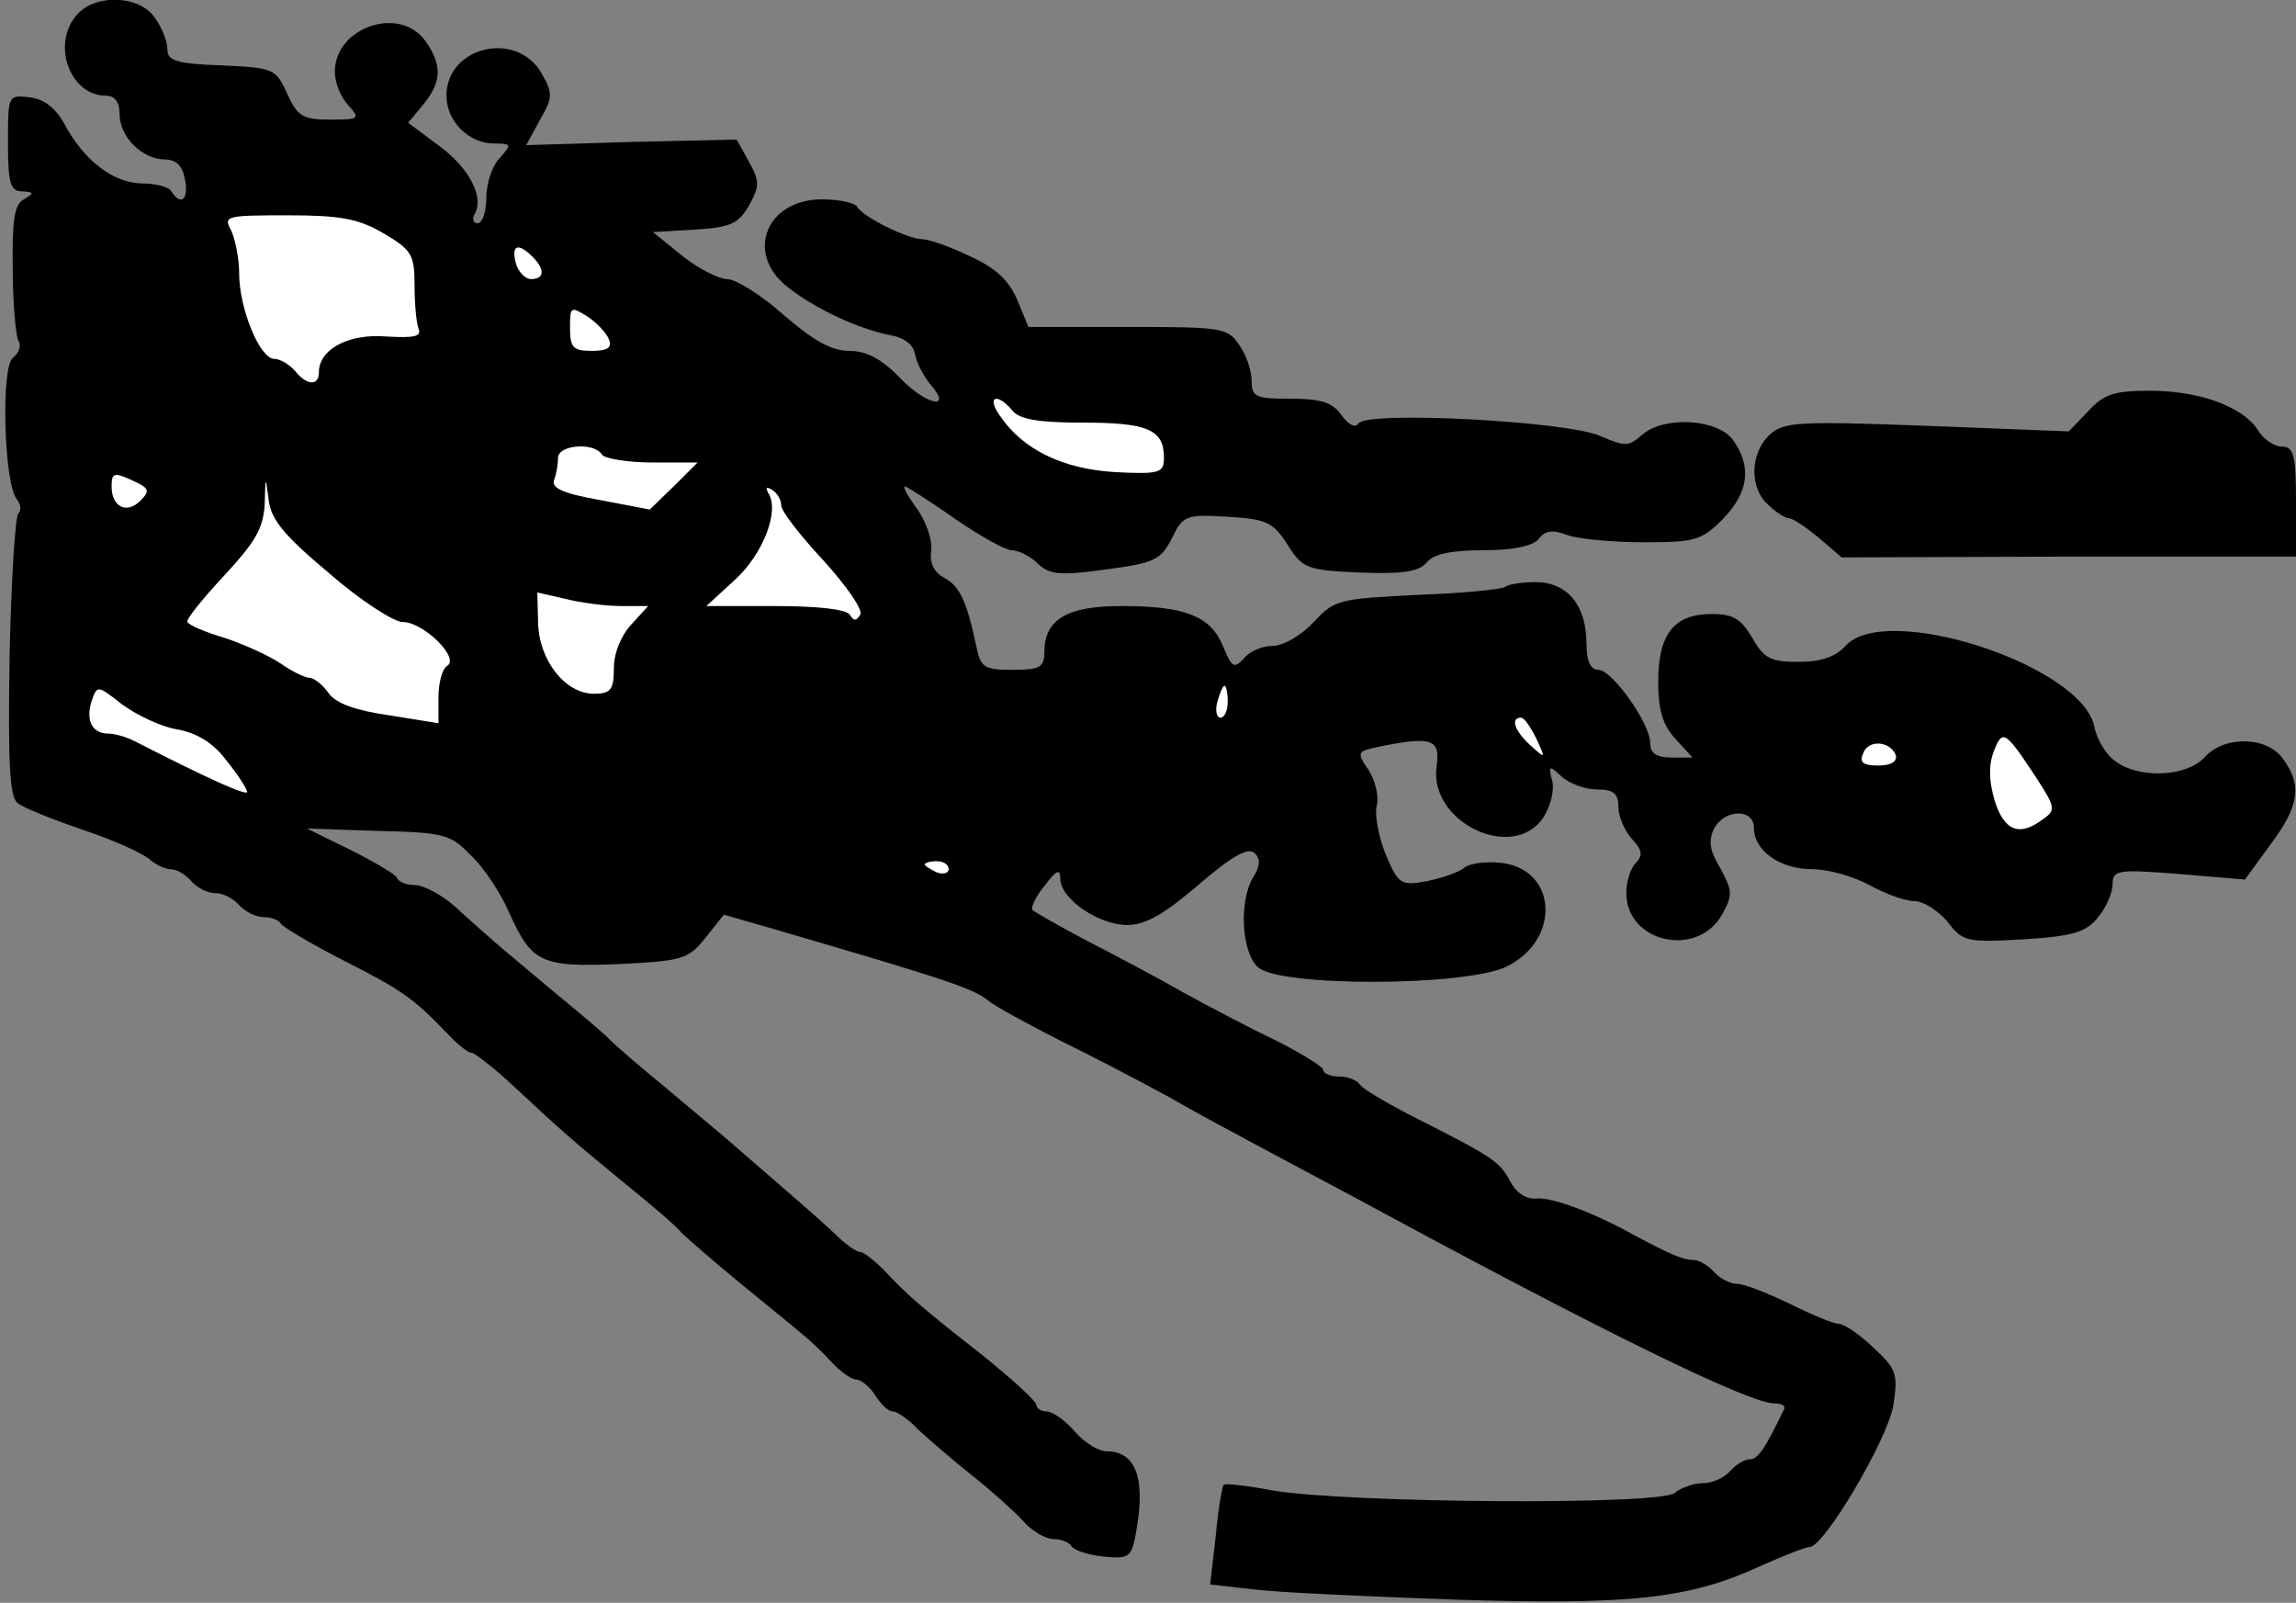 <?xml version="1.0" standalone="no"?>
<!DOCTYPE svg PUBLIC "-//W3C//DTD SVG 20010904//EN"
 "http://www.w3.org/TR/2001/REC-SVG-20010904/DTD/svg10.dtd">
<svg version="1.0" xmlns="http://www.w3.org/2000/svg"
 width="288pt" height="201pt" viewBox="0 0 288 201"
 preserveAspectRatio="xMidYMid meet">
<rect x="0" y="0" width="288" height="201" fill="#808080" stroke="none"/>
<g transform="translate(0,201) scale(0.1,-0.1)"
fill="#000000" stroke="none">
<path fill="#000000" stroke="none" d="M97 1992 c-33 -36 -10 -102 36 -102 11
0 17 -8 17 -23 0 -29 29 -57 57 -57 14 0 22 -8 25 -25 5 -25 -5 -34 -17 -15
-3 6 -21 10 -38 10 -36 1 -73 30 -97 76 -11 19 -25 30 -43 32 -27 3 -27 3 -27
-57 0 -51 3 -61 18 -61 15 -1 15 -2 2 -10 -12 -6 -15 -26 -14 -88 0 -43 4 -84
7 -89 4 -6 1 -16 -7 -22 -15 -12 -11 -157 5 -177 5 -6 6 -14 2 -18 -4 -4 -9
-85 -11 -180 -2 -133 0 -175 10 -183 7 -6 45 -21 83 -34 39 -13 76 -30 83 -37
7 -6 19 -12 26 -12 8 0 19 -7 26 -15 7 -8 20 -15 30 -15 10 0 23 -7 30 -15 7
-8 21 -15 30 -15 10 0 20 -4 22 -8 2 -4 37 -25 78 -46 73 -37 88 -47 132 -93
12 -13 25 -23 29 -23 4 0 27 -18 51 -40 68 -63 70 -65 138 -121 36 -29 70 -58
75 -65 6 -6 38 -34 72 -62 34 -28 69 -56 78 -64 9 -7 26 -23 37 -35 12 -13 26
-23 32 -23 6 0 17 -9 24 -20 7 -11 16 -20 22 -20 5 0 20 -10 32 -23 13 -12 43
-38 67 -57 24 -19 53 -45 64 -57 11 -13 29 -23 38 -23 10 0 20 -4 23 -9 3 -5
21 -11 40 -13 31 -3 35 -1 40 25 14 71 2 107 -36 107 -10 0 -28 11 -40 25 -12
14 -28 25 -35 25 -7 0 -13 4 -13 8 0 5 -30 32 -67 62 -78 61 -95 76 -125 108
-12 12 -25 22 -29 22 -5 0 -19 10 -31 22 -21 20 -48 43 -138 121 -8 7 -42 35
-75 63 -33 27 -64 54 -70 60 -5 6 -37 33 -70 60 -32 27 -67 56 -76 64 -9 8
-31 27 -48 43 -17 15 -40 27 -50 27 -11 0 -21 4 -23 9 -1 4 -28 20 -58 35
l-55 27 89 -3 c83 -2 91 -4 117 -31 16 -15 37 -47 47 -70 29 -64 39 -70 138
-66 81 4 87 6 109 33 l23 29 59 -17 c226 -66 252 -75 273 -91 8 -7 49 -29 90
-50 41 -20 102 -52 135 -70 33 -19 85 -47 115 -63 30 -16 84 -45 120 -64 308
-167 494 -258 526 -258 9 0 14 -3 12 -7 -24 -50 -33 -63 -43 -63 -7 0 -18 -7
-25 -15 -7 -8 -22 -15 -34 -15 -12 0 -28 -6 -35 -12 -15 -16 -414 -13 -505 3
-32 6 -60 9 -61 7 -2 -2 -7 -31 -10 -64 l-7 -61 53 -6 c30 -4 144 -9 254 -13
220 -7 294 1 383 42 29 13 57 24 62 24 18 0 98 135 105 178 6 39 4 45 -25 72
-18 17 -37 30 -44 30 -6 0 -33 11 -61 25 -27 13 -57 25 -66 25 -9 0 -22 7 -29
15 -7 8 -19 15 -26 15 -13 0 -29 7 -74 31 -52 29 -104 48 -123 46 -13 -1 -25
7 -33 22 -13 25 -23 31 -128 84 -30 16 -58 32 -61 38 -4 5 -15 9 -26 9 -10 0
-19 4 -19 8 0 4 -26 20 -57 36 -32 15 -85 43 -118 61 -33 19 -88 48 -123 66
-34 18 -64 35 -67 38 -2 4 5 18 16 31 14 19 19 21 19 8 0 -25 48 -58 84 -58
23 0 47 14 90 51 42 36 62 47 70 39 7 -7 7 -16 -2 -30 -18 -30 -15 -94 6 -113
28 -25 262 -24 312 1 69 34 63 123 -8 130 -19 2 -39 -1 -45 -6 -7 -6 -28 -13
-47 -17 -33 -6 -36 -4 -52 34 -9 22 -14 50 -11 61 3 11 -2 31 -10 44 -16 23
-15 24 15 30 64 13 75 9 70 -25 -10 -70 96 -121 134 -64 9 14 14 34 11 46 -5
19 -4 20 12 5 10 -9 30 -16 44 -16 21 0 27 -5 27 -22 0 -12 8 -30 17 -40 13
-14 14 -21 5 -30 -7 -7 -12 -24 -12 -38 0 -62 89 -82 120 -27 14 25 13 30 -2
58 -14 23 -15 35 -8 50 14 25 50 25 50 1 0 -29 33 -52 73 -52 20 0 52 -9 72
-20 20 -11 45 -20 56 -20 12 0 30 -12 42 -26 19 -25 24 -26 95 -22 63 4 79 9
94 28 10 12 18 31 18 41 0 18 6 19 83 13 l83 -7 32 44 c36 48 40 74 16 107
-20 29 -74 30 -99 2 -22 -24 -81 -27 -111 -5 -12 8 -24 28 -27 44 -16 77 -262
157 -312 101 -13 -14 -31 -20 -59 -20 -35 0 -43 4 -58 30 -14 24 -24 30 -51
30 -47 0 -67 -25 -67 -85 0 -36 6 -55 22 -72 l21 -23 -26 0 c-19 0 -27 5 -27
18 0 25 -48 92 -65 92 -10 0 -15 11 -15 33 0 48 -24 77 -64 77 -18 0 -35 -3
-38 -6 -4 -3 -53 -8 -110 -10 -99 -5 -104 -6 -130 -34 -16 -17 -38 -30 -52
-30 -13 0 -29 -7 -36 -16 -12 -13 -15 -11 -26 16 -16 38 -48 50 -128 50 -68 0
-96 -17 -96 -58 0 -19 -6 -22 -40 -22 -35 0 -40 3 -45 28 -12 57 -21 77 -40
87 -13 7 -19 18 -17 34 2 13 -6 36 -17 52 -12 16 -19 29 -16 29 2 0 31 -18 62
-40 32 -22 64 -40 72 -40 8 0 23 -7 33 -17 15 -14 28 -15 86 -7 61 8 68 12 82
39 14 29 18 30 70 27 49 -3 57 -7 75 -35 19 -30 24 -32 91 -35 54 -2 74 1 84
13 8 10 30 15 70 15 38 0 62 5 70 14 8 11 18 12 36 5 14 -5 57 -9 95 -9 65 0
73 2 100 29 32 33 37 65 13 99 -19 27 -88 31 -115 6 -16 -14 -21 -14 -51 -1
-41 19 -294 32 -304 16 -4 -6 -12 -2 -21 10 -11 16 -25 21 -64 21 -44 0 -49 2
-49 23 0 12 -7 33 -16 45 -14 21 -22 22 -139 22 l-125 0 -14 34 c-11 25 -27
40 -60 55 -25 12 -51 21 -59 21 -18 0 -75 28 -82 41 -4 5 -23 9 -44 9 -70 0
-97 -68 -43 -110 34 -27 88 -52 127 -60 19 -3 31 -12 33 -25 2 -11 11 -27 19
-37 29 -33 -5 -26 -37 7 -24 25 -43 35 -65 35 -22 0 -45 13 -82 45 -28 25 -60
45 -71 45 -10 0 -36 13 -56 29 l-37 30 52 3 c46 3 55 7 69 31 13 24 13 30 -1
55 l-15 27 -132 -3 -132 -4 17 31 c16 28 17 33 3 58 -31 56 -120 35 -120 -27
0 -32 28 -60 60 -60 22 0 22 -1 7 -18 -10 -10 -17 -33 -17 -50 0 -18 -5 -32
-11 -32 -5 0 -7 5 -4 11 13 21 -6 58 -44 86 l-39 29 19 23 c23 28 24 49 3 79
-32 46 -114 18 -114 -38 0 -13 7 -32 17 -42 15 -17 14 -18 -23 -18 -34 0 -41
4 -54 33 -14 31 -17 32 -82 35 -57 2 -68 6 -68 20 0 10 -7 28 -16 40 -19 28
-74 30 -97 4z"/>
<path fill="#ffffff" stroke="none" d="M480 1718 c36 -21 40 -27 40 -65 0 -23
2 -47 5 -55 4 -10 -5 -12 -40 -10 -48 4 -85 -16 -85 -45 0 -17 -15 -17 -30 2
-7 8 -19 15 -26 15 -18 0 -44 63 -44 107 0 19 -5 43 -10 54 -10 18 -7 19 70
19 66 0 89 -4 120 -22z"/>
<path fill="#ffffff" stroke="none" d="M668 1688 c16 -16 15 -28 -2 -28 -7 0
-16 9 -19 20 -6 23 3 26 21 8z"/>
<path fill="#ffffff" stroke="none" d="M764 1584 c4 -10 -2 -14 -22 -14 -23 0
-27 4 -27 29 0 27 1 27 22 14 12 -8 24 -21 27 -29z"/>
<path fill="#ffffff" stroke="none" d="M1270 1495 c9 -11 33 -15 89 -15 81 0
101 -9 101 -44 0 -19 -5 -21 -62 -18 -65 4 -115 28 -144 71 -17 24 -3 29 16 6z"/>
<path fill="#ffffff" stroke="none" d="M755 1440 c3 -5 32 -10 63 -10 l57 0
-30 -30 -30 -29 -63 12 c-45 8 -61 15 -57 25 3 8 5 20 5 28 0 16 45 20 55 4z"/>
<path fill="#ffffff" stroke="none" d="M176 1382 c-17 -17 -36 -8 -36 18 0 17
3 18 25 8 22 -10 24 -13 11 -26z"/>
<path fill="#ffffff" stroke="none" d="M413 1291 c39 -34 81 -61 92 -61 26 0
72 -45 56 -55 -6 -3 -11 -21 -11 -39 l0 -33 -62 10 c-42 6 -67 15 -76 28 -7
10 -18 19 -24 19 -5 0 -22 8 -36 18 -15 10 -46 24 -70 32 -24 7 -45 16 -47 20
-2 3 19 29 46 58 39 42 49 59 51 89 1 37 1 37 5 6 3 -25 20 -45 76 -92z"/>
<path fill="#ffffff" stroke="none" d="M980 1376 c0 -7 24 -38 53 -69 29 -32
50 -62 46 -68 -5 -8 -8 -8 -13 0 -4 7 -41 11 -94 11 l-86 0 36 33 c35 32 56
86 42 108 -4 8 -3 9 4 5 7 -4 12 -13 12 -20z"/>
<path fill="#ffffff" stroke="none" d="M779 1250 l34 0 -21 -23 c-13 -14 -22
-36 -22 -55 0 -27 -4 -32 -25 -32 -36 0 -69 42 -70 89 l-1 38 35 -8 c20 -5 51
-9 70 -9z"/>
<path fill="#ffffff" stroke="none" d="M224 1095 c25 -5 45 -18 61 -40 14 -17
25 -35 25 -38 0 -6 -54 19 -142 64 -10 5 -24 9 -32 9 -20 0 -29 16 -21 41 7
20 7 20 39 -5 18 -13 49 -28 70 -31z"/>
<path fill="#ffffff" stroke="none" d="M1540 1130 c0 -11 -4 -20 -9 -20 -5 0
-7 9 -4 20 3 11 7 20 9 20 2 0 4 -9 4 -20z"/>
<path fill="#ffffff" stroke="none" d="M1927 1084 c12 -26 12 -26 -7 -9 -20
18 -26 35 -12 35 4 0 12 -12 19 -26z"/>
<path fill="#ffffff" stroke="none" d="M2554 1035 c24 -37 25 -41 9 -52 -30
-23 -49 -15 -61 23 -7 24 -8 44 -1 62 11 28 14 26 53 -33z"/>
<path fill="#ffffff" stroke="none" d="M2378 1063 c2 -8 -6 -13 -22 -13 -19 0
-24 4 -19 15 6 18 34 16 41 -2z"/>
<path fill="#ffffff" stroke="none" d="M1190 920 c0 -5 -7 -7 -15 -4 -8 4 -15
8 -15 10 0 2 7 4 15 4 8 0 15 -4 15 -10z"/>
<path fill="#000000" stroke="none" d="M2619 1494 l-24 -25 -178 7 c-162 6
-179 5 -197 -11 -25 -23 -26 -67 -2 -88 10 -10 22 -17 26 -17 5 0 21 -11 37
-24 l29 -25 285 1 285 0 0 69 c0 59 -3 69 -18 69 -9 0 -23 9 -30 21 -19 29
-73 49 -135 49 -45 0 -58 -4 -78 -26z"/>
</g>
</svg>
